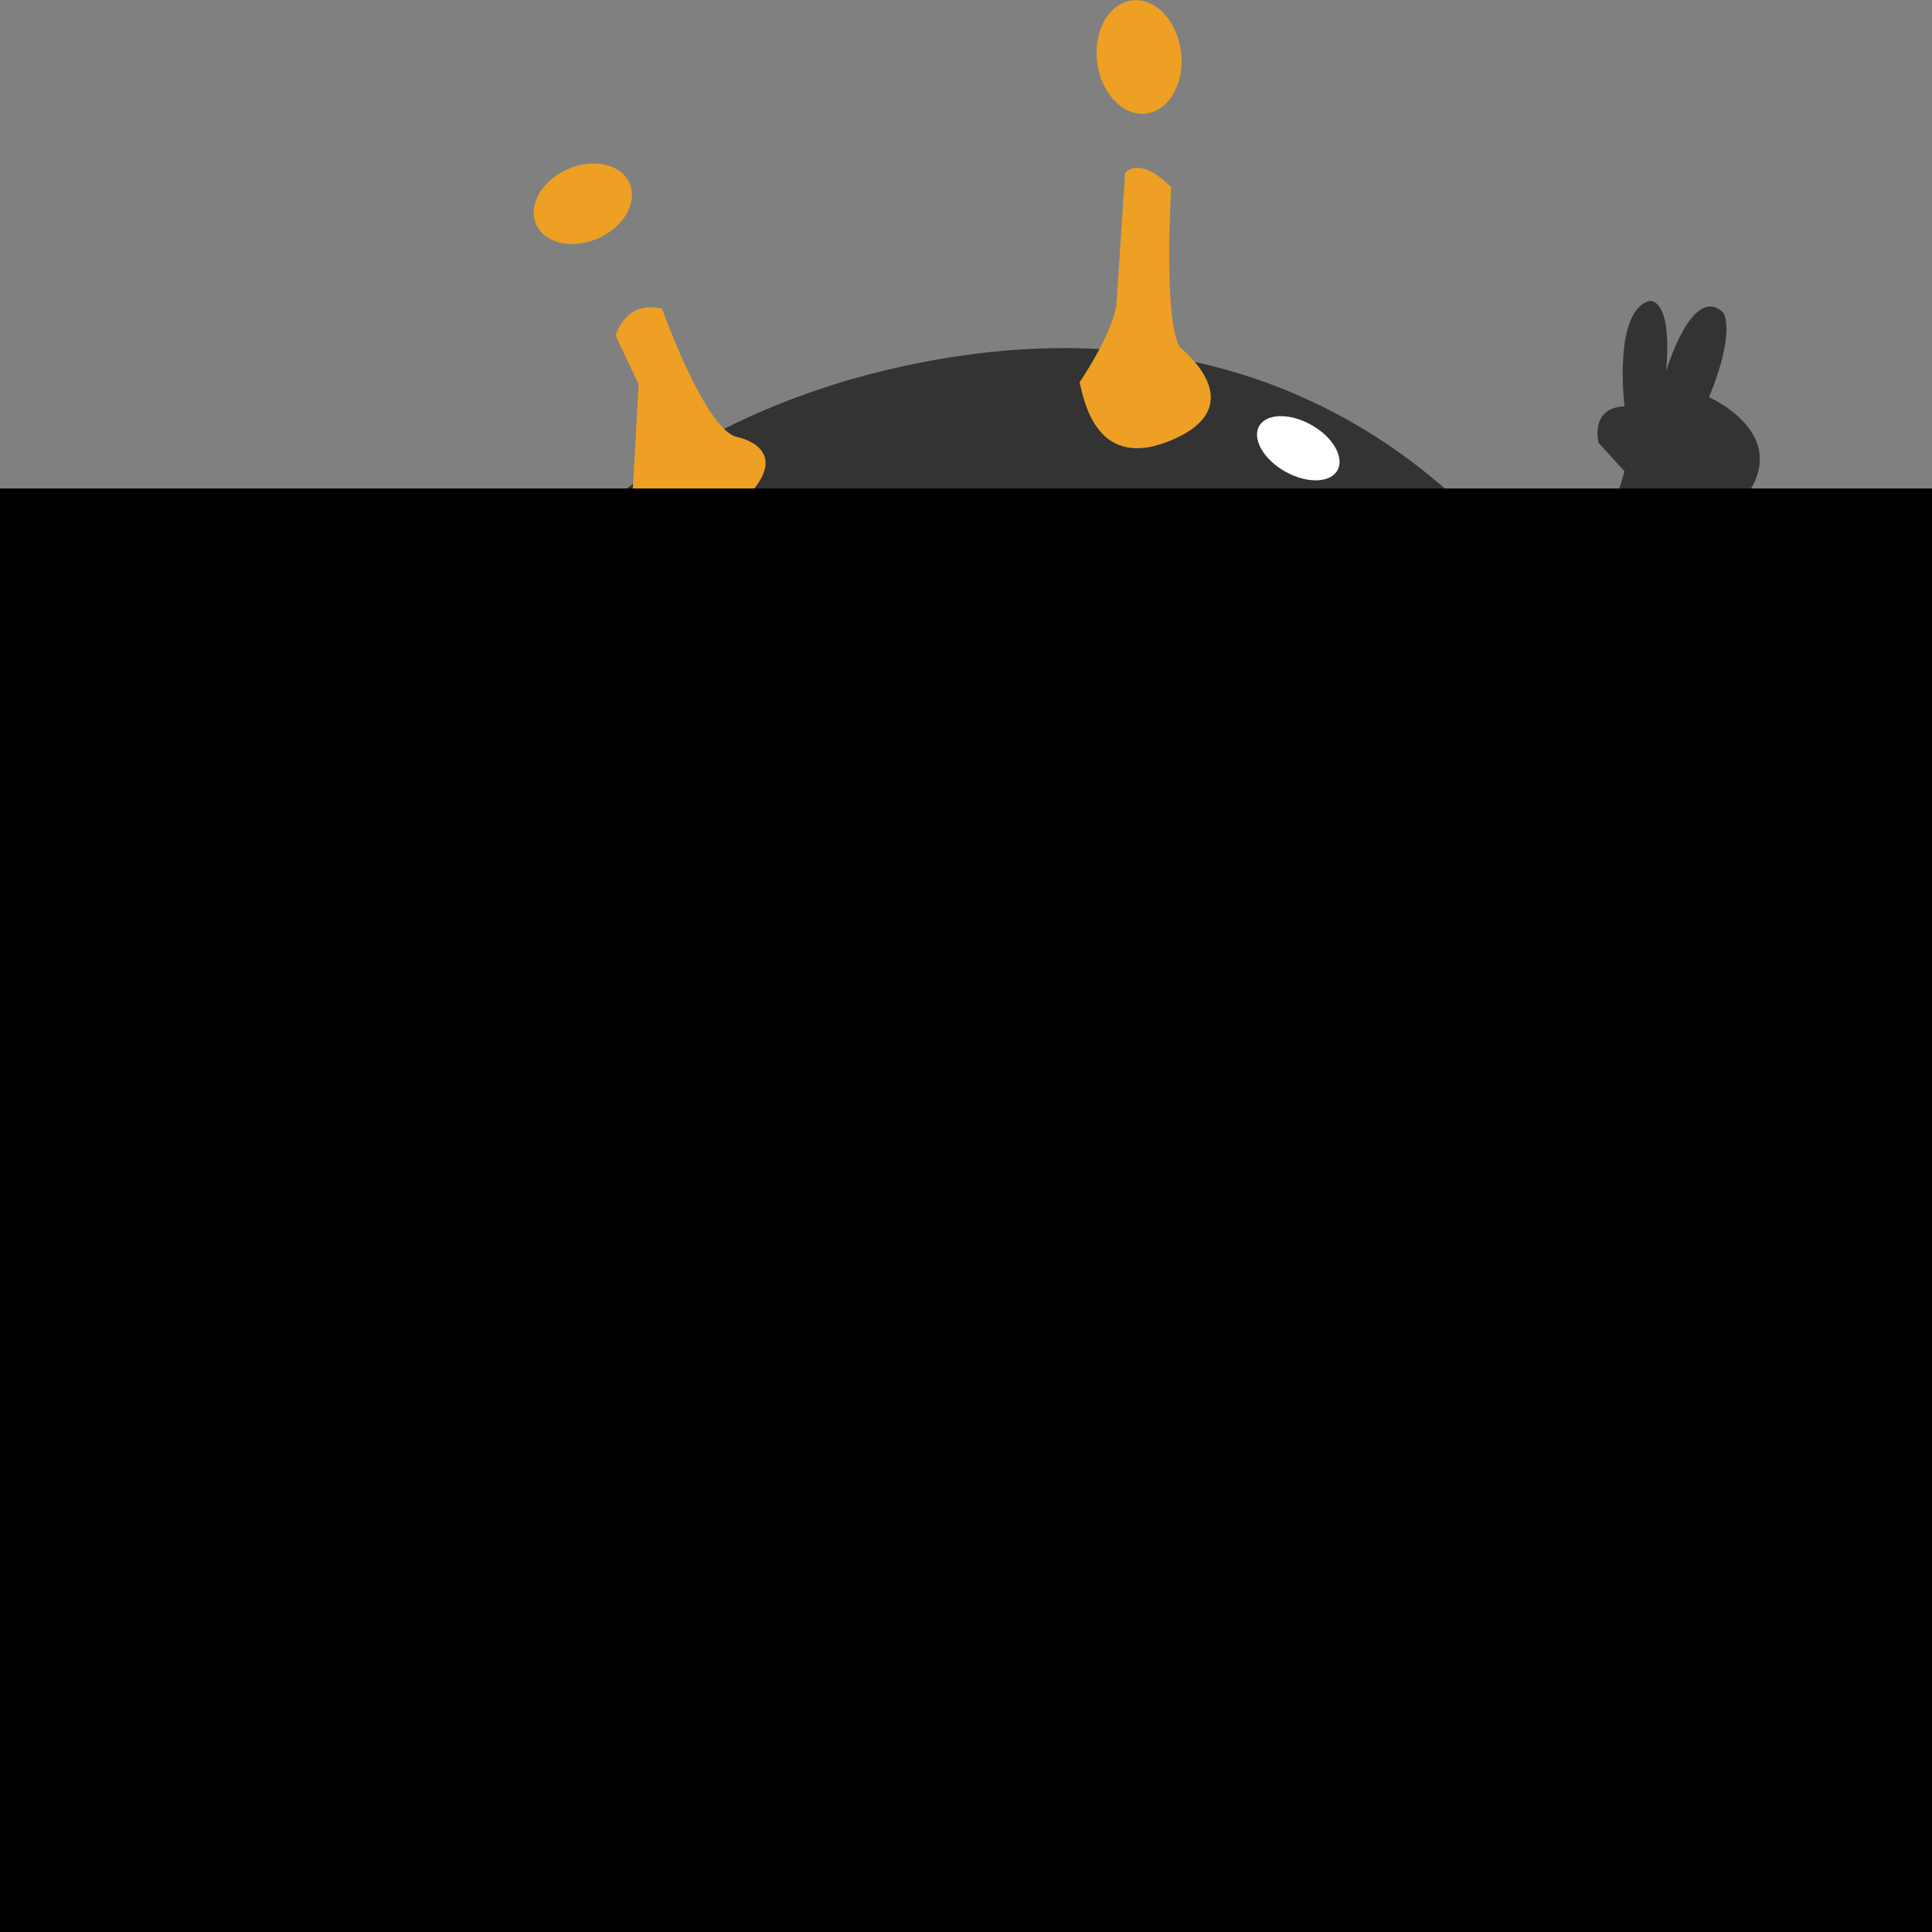 <svg viewBox="0 0 500 500" xmlns="http://www.w3.org/2000/svg"><rect x="0" y="0" width="500" height="500" fill="#808080" stroke="none"/><defs><clipPath id="b"><path d="M0 841.89h595.28V0H0z" style="fill:none;clip-rule:nonzero"/></clipPath><clipPath id="c" style="clip-path:url(#a)"><path style="clip-rule:nonzero" d="M175.981 35.141h324.043V813.06H175.981z"/></clipPath><clipPath id="a"><path d="M0 841.89h595.28V0H0z" style="fill:none;clip-rule:nonzero"/></clipPath><clipPath id="d"><path d="M0 841.89h595.28V0H0z" style="fill:none;clip-rule:nonzero"/></clipPath></defs><g style="clip-path:url(#b)" transform="matrix(0 2.302 2.302 0 -1038.279 -278.59)"><path d="M0 0c6.155.165 12.115-35.766 13.309-80.246 1.192-44.49-2.836-80.684-8.992-80.848-6.157-.165-12.114 35.76-13.306 80.248C-10.181-36.364-6.156-.165 0 0" style="fill:#c1c1c1;fill-opacity:1" transform="translate(324.459 651.68)"/></g><g style="clip-path:url(#b)" transform="matrix(0 2.302 2.302 0 -1038.279 -278.59)"><path d="M0 0s2.628 15.938 4.164 24.417c0 0 8.994-5.556 10.31-7.456 0 0 5.556 4.532 7.31-2.486C23.539 7.457 27.632-13.891 6.724 0z" style="fill:#333;fill-opacity:1" transform="translate(314.962 515.526)"/></g><g style="clip-path:url(#b)" transform="matrix(0 2.302 2.302 0 -1038.279 -278.59)"><path d="M0 0s-9.066 11.548-4.973 19.152l7.313 1.609s4.092 4.531 7.163 4.093c0 0 6.502-8.334 2.154-21.199 0 0-2.154-1.463-6.686-.585 0 0-1.41-1.754-4.971-3.07" style="fill:#333;fill-opacity:1" transform="translate(314.962 600.915)"/></g><g style="clip-path:url(#b)" transform="matrix(0 2.302 2.302 0 -1038.279 -278.59)"><path d="M0 0s-39.038 13.816-46.056 62.505c-7.018 48.688 31.801 68.646 34.323 69.523 2.522.877 57.352-2.412 52.964-29.169C36.845 76.103 29.389-12.721 0 0" style="fill:#333;fill-opacity:1" transform="translate(207.057 496.666)"/></g><g style="clip-path:url(#b)" transform="matrix(0 2.302 2.302 0 -1038.279 -278.59)"><path d="m0 0-19.517 5.834-3.217-2.916s-3.948-1.031-4.094 2.916c0 0-10.674-1.317-11.843 2.777 0 0-.585 2.634 7.896 1.902 0 0-9.944 2.924-6.58 6.432 0 0 2.047 1.463 9.504-1.607 0 0 5.264 12.134 14.329 1.023 0 0 21.346-.66 23.978-2.67C13.088 11.682 4.845-1.449 0 0" style="fill:#333;fill-opacity:1" transform="translate(193.531 627.832)"/></g><g style="clip-path:url(#b)" transform="matrix(0 2.302 2.302 0 -1038.279 -278.59)"><path d="M0 0s-6.434-.731-15.646 1.754c0 0-10.526-19.883-21.054-18.86 0 0-30.119-4.387-30.704-3.948 0 0 6.726 15.059 2.779 85.242 0 0 10.673 3.802 8.334 19.299-2.34 15.498-11.113 11.844-11.113 11.844s-6.287 26.807-23.832 27.978c0 0 31.8 7.403 67.548-19.791l18.715 1.022S-9.267 99.241 0 85.388c0 0-8.444-5.228-15.134-4.46 0 0 8.444-15.462 5.813-45.617L4.164 24.417" style="fill:#48d3cf;fill-opacity:1" transform="translate(314.962 515.526)"/></g><g style="clip-path:url(#b)" transform="matrix(0 2.302 2.302 0 -1038.279 -278.59)"><path d="M0 0s-17.325 1.974-19.299 18.094c0 0 11.369-3.178 4.569 82.574 0 0 9.686 4.751 8.48 21.2-1.207 16.449-14.344 15.569-14.125 15.13.22-.439-2.543 23.323-21.624 24.2 0 0-3.18.219-6.908 0 0 0-7.128 2.96-13.926 2.741 0 0-8.116-4.057-8.664-12.83 0 0 16.449-1.206 21.932-19.847 0 0 6.689.877 9.869-3.949 0 0 15.609 2.889 15.901-8.223.273-10.401-5.044-11.625-12.612-10.418 0 0-2.192-6.58-5.372-8.444 0 0 7.566-87.398-17.985-81.147 0 0 6.361-6.031 16.229-7.457 0 0 17.619-39.184 43.535-11.624" style="fill:#eda024;fill-opacity:1" transform="translate(266.82 477.584)"/></g><g style="clip-path:url(#b)" transform="matrix(0 2.302 2.302 0 -1038.279 -278.59)"><path d="M0 0s6.178 8.7 6.617 11.185c0 0 6.287-9.43 7.603-5.592 0 0 1.754 3.108-3.363 10.126 0 0 6.288-2.193 5.995 3.217 0 0-.878 2.777-5.995 2.777 0 0-20.982 11.33-30.156-3.619 0 0-2.377-15.828 19.299-18.094" style="fill:#333;fill-opacity:1" transform="translate(266.82 477.584)"/></g><g style="clip-path:url(#b)" transform="matrix(0 2.302 2.302 0 -1038.279 -278.59)"><path d="M0 0c2.463 0 4.46-1.899 4.46-4.241 0-2.342-1.997-4.241-4.46-4.241s-4.459 1.899-4.459 4.241C-4.459-1.899-2.463 0 0 0" style="fill:#48d3cf;fill-opacity:1" transform="translate(232.718 599.744)"/></g><g style="clip-path:url(#b)" transform="matrix(0 2.302 2.302 0 -1038.279 -278.59)"><path d="m0 0-14.255.803s-5.264-2.557-5.483-2.557c-.22 0-4.022 1.168-2.998 5.189 0 0 13.598 4.826 14.402 8.408 0 0 1.242 6.582 6.945.951C4.312 7.164 3.965.363 0 .293" style="fill:#eda024;fill-opacity:1" transform="translate(178.474 522.034)"/></g><g style="clip-path:url(#b)" transform="matrix(0 2.302 2.302 0 -1038.279 -278.59)"><path d="M0 0s-5.776 3.947-9.066 4.167l-14.475.951s-2.045 1.533 1.609 5.19c0 0 15.206-.95 18.057 1.024 0 0 6.287 8.115 10.235-.657C10.307 1.901 2.047.51 0 0" style="fill:#eda024;fill-opacity:1" transform="translate(163.999 572.403)"/></g><g style="clip-path:url(#b)" transform="matrix(0 2.302 2.302 0 -1038.279 -278.59)"><path d="M0 0c2.147.95 4.927-.628 6.209-3.526 1.283-2.895.583-6.016-1.564-6.967-2.146-.949-4.928.627-6.21 3.524C-2.847-4.073-2.145-.951 0 0" style="fill:#eda024;fill-opacity:1" transform="translate(141.607 521.806)"/></g><g style="clip-path:url(#b)" transform="matrix(0 2.302 2.302 0 -1038.279 -278.59)"><path d="M0 0c-.325 2.603 2.257 5.068 5.769 5.505 3.508.44 6.62-1.313 6.947-3.913.323-2.601-2.258-5.07-5.769-5.509C3.438-4.354.326-2.599 0 0" style="fill:#eda024;fill-opacity:1" transform="translate(121.067 578.295)"/></g><g style="clip-path:url(#b)" transform="matrix(0 2.302 2.302 0 -1038.279 -278.59)"><path d="M0 0s-15.9-.523-22.699 33.36c0 0-4.387 28.511 0 38.49 0 0 9.43 8.773 18.751-3.399 0 0 5.373-27.291 7.895-61.841 0 0 .878-4.989-3.947-6.61" style="fill:#ffe9ca;fill-opacity:1" transform="translate(205.523 522.082)"/></g><g style="clip-path:url(#b)" transform="matrix(0 2.302 2.302 0 -1038.279 -278.59)"><path d="M0 0c1.278-.38 1.842-2.265 1.264-4.21-.579-1.942-2.083-3.212-3.36-2.832-1.279.38-1.843 2.265-1.264 4.21C-2.781-.89-1.278.38 0 0" style="fill:#000;fill-opacity:1" transform="translate(198.017 538.512)"/></g><g style="clip-path:url(#b)" transform="matrix(0 2.302 2.302 0 -1038.279 -278.59)"><path d="M0 0c1.954-.672 3.21-2.166 2.806-3.34-.404-1.175-2.313-1.581-4.267-.91-1.955.672-3.209 2.167-2.806 3.341C-3.864.266-1.954.672 0 0" style="fill:#000;fill-opacity:1" transform="translate(190.525 590.938)"/></g><g style="clip-path:url(#b)" transform="matrix(0 2.302 2.302 0 -1038.279 -278.59)"><path d="M0 0v1.315L3.141 1.1s.568 8.841-3.819 9.938c0 0-1.023-.075-1.169-.878l-1.462.073s.55 4.02 4.332 1.901c0 0 5.756-4.823 3.124-12.573 0 0-2.3-.658-4.147.439" style="fill:#000;fill-opacity:1" transform="translate(193.407 553.032)"/></g><g style="clip-path:url(#c)" transform="matrix(0 2.302 2.302 0 -1038.279 -278.59)"><path d="M0 0s20.061 7.063 29.164 25.517c0 0 7.036-13.04 8.325-12.152l-6.68 6.479S20.291-6.028 0 0" style="fill:#515151;fill-opacity:1" transform="translate(242.262 468.925)"/></g><g style="clip-path:url(#c)" transform="matrix(0 2.302 2.302 0 -1038.279 -278.59)"><path d="M0 0s32.788 90.252-6.852 133.877c0 0 18.478-3.967 37.12-18.222 0 0-.658-7.896 6.141-14.255 0 0 18.857-.219 21.71 3.289 0 0 8.33-2.851 8.991 7.677 0 0 .207-10.552-1.498-11.185-1.705-.635-4.202-.878-6.614-.439 0 0-12.061-8.992-20.396-7.676 0 0 8.553-14.695 6.032-45.618 0 0-8.663-14.475-4.277-22.809l22.005-5.687 1.007-.259S75.273 7.422 76 22.048c0 0 4.37-14.722-5.22-14.509 0 0-7.834 1.967-9.807 5.037 0 0-15.133-1.754-23.03 1.755 0 0-8.631-17.934-17.664-19.047 0 0-3.384 1.683-3.828.625 0 0-10.003 5.52-16.451 4.091" style="fill:#515151;fill-opacity:1" transform="translate(261.007 503.389)"/></g><g style="clip-path:url(#c)" transform="matrix(0 2.302 2.302 0 -1038.279 -278.59)"><path d="M0 0s-9.005 26.296-6.519 51.374c0 0-1.483 10.682 11.978 9.618 0 0-4.368 3.47-12.412-1.649 0 0-2.759-7.56-1.809-19.739 0 0-.217-22.771 8.762-39.604" style="fill:#515151;fill-opacity:1" transform="translate(189.744 534.99)"/></g><g style="clip-path:url(#c)" transform="matrix(0 2.302 2.302 0 -1038.279 -278.59)"><path d="M0 0s-8.588-5.737-10.344-11.585c0 0-6.288 2.336-4.46 8.186 0 0 7.017 5.628 14.804 3.399" style="fill:#515151;fill-opacity:1" transform="translate(247.522 495.678)"/></g><g style="clip-path:url(#d)" transform="matrix(0 2.302 2.302 0 -1038.279 -278.59)"><path d="M0 0c1.445-.817 3.73.492 5.103 2.919 1.372 2.428 1.313 5.062-.133 5.878-1.447.817-3.73-.491-5.102-2.92C-1.504 3.449-1.446.817 0 0" style="fill:#fff;fill-opacity:1" transform="translate(168.928 592.592)"/></g></svg>